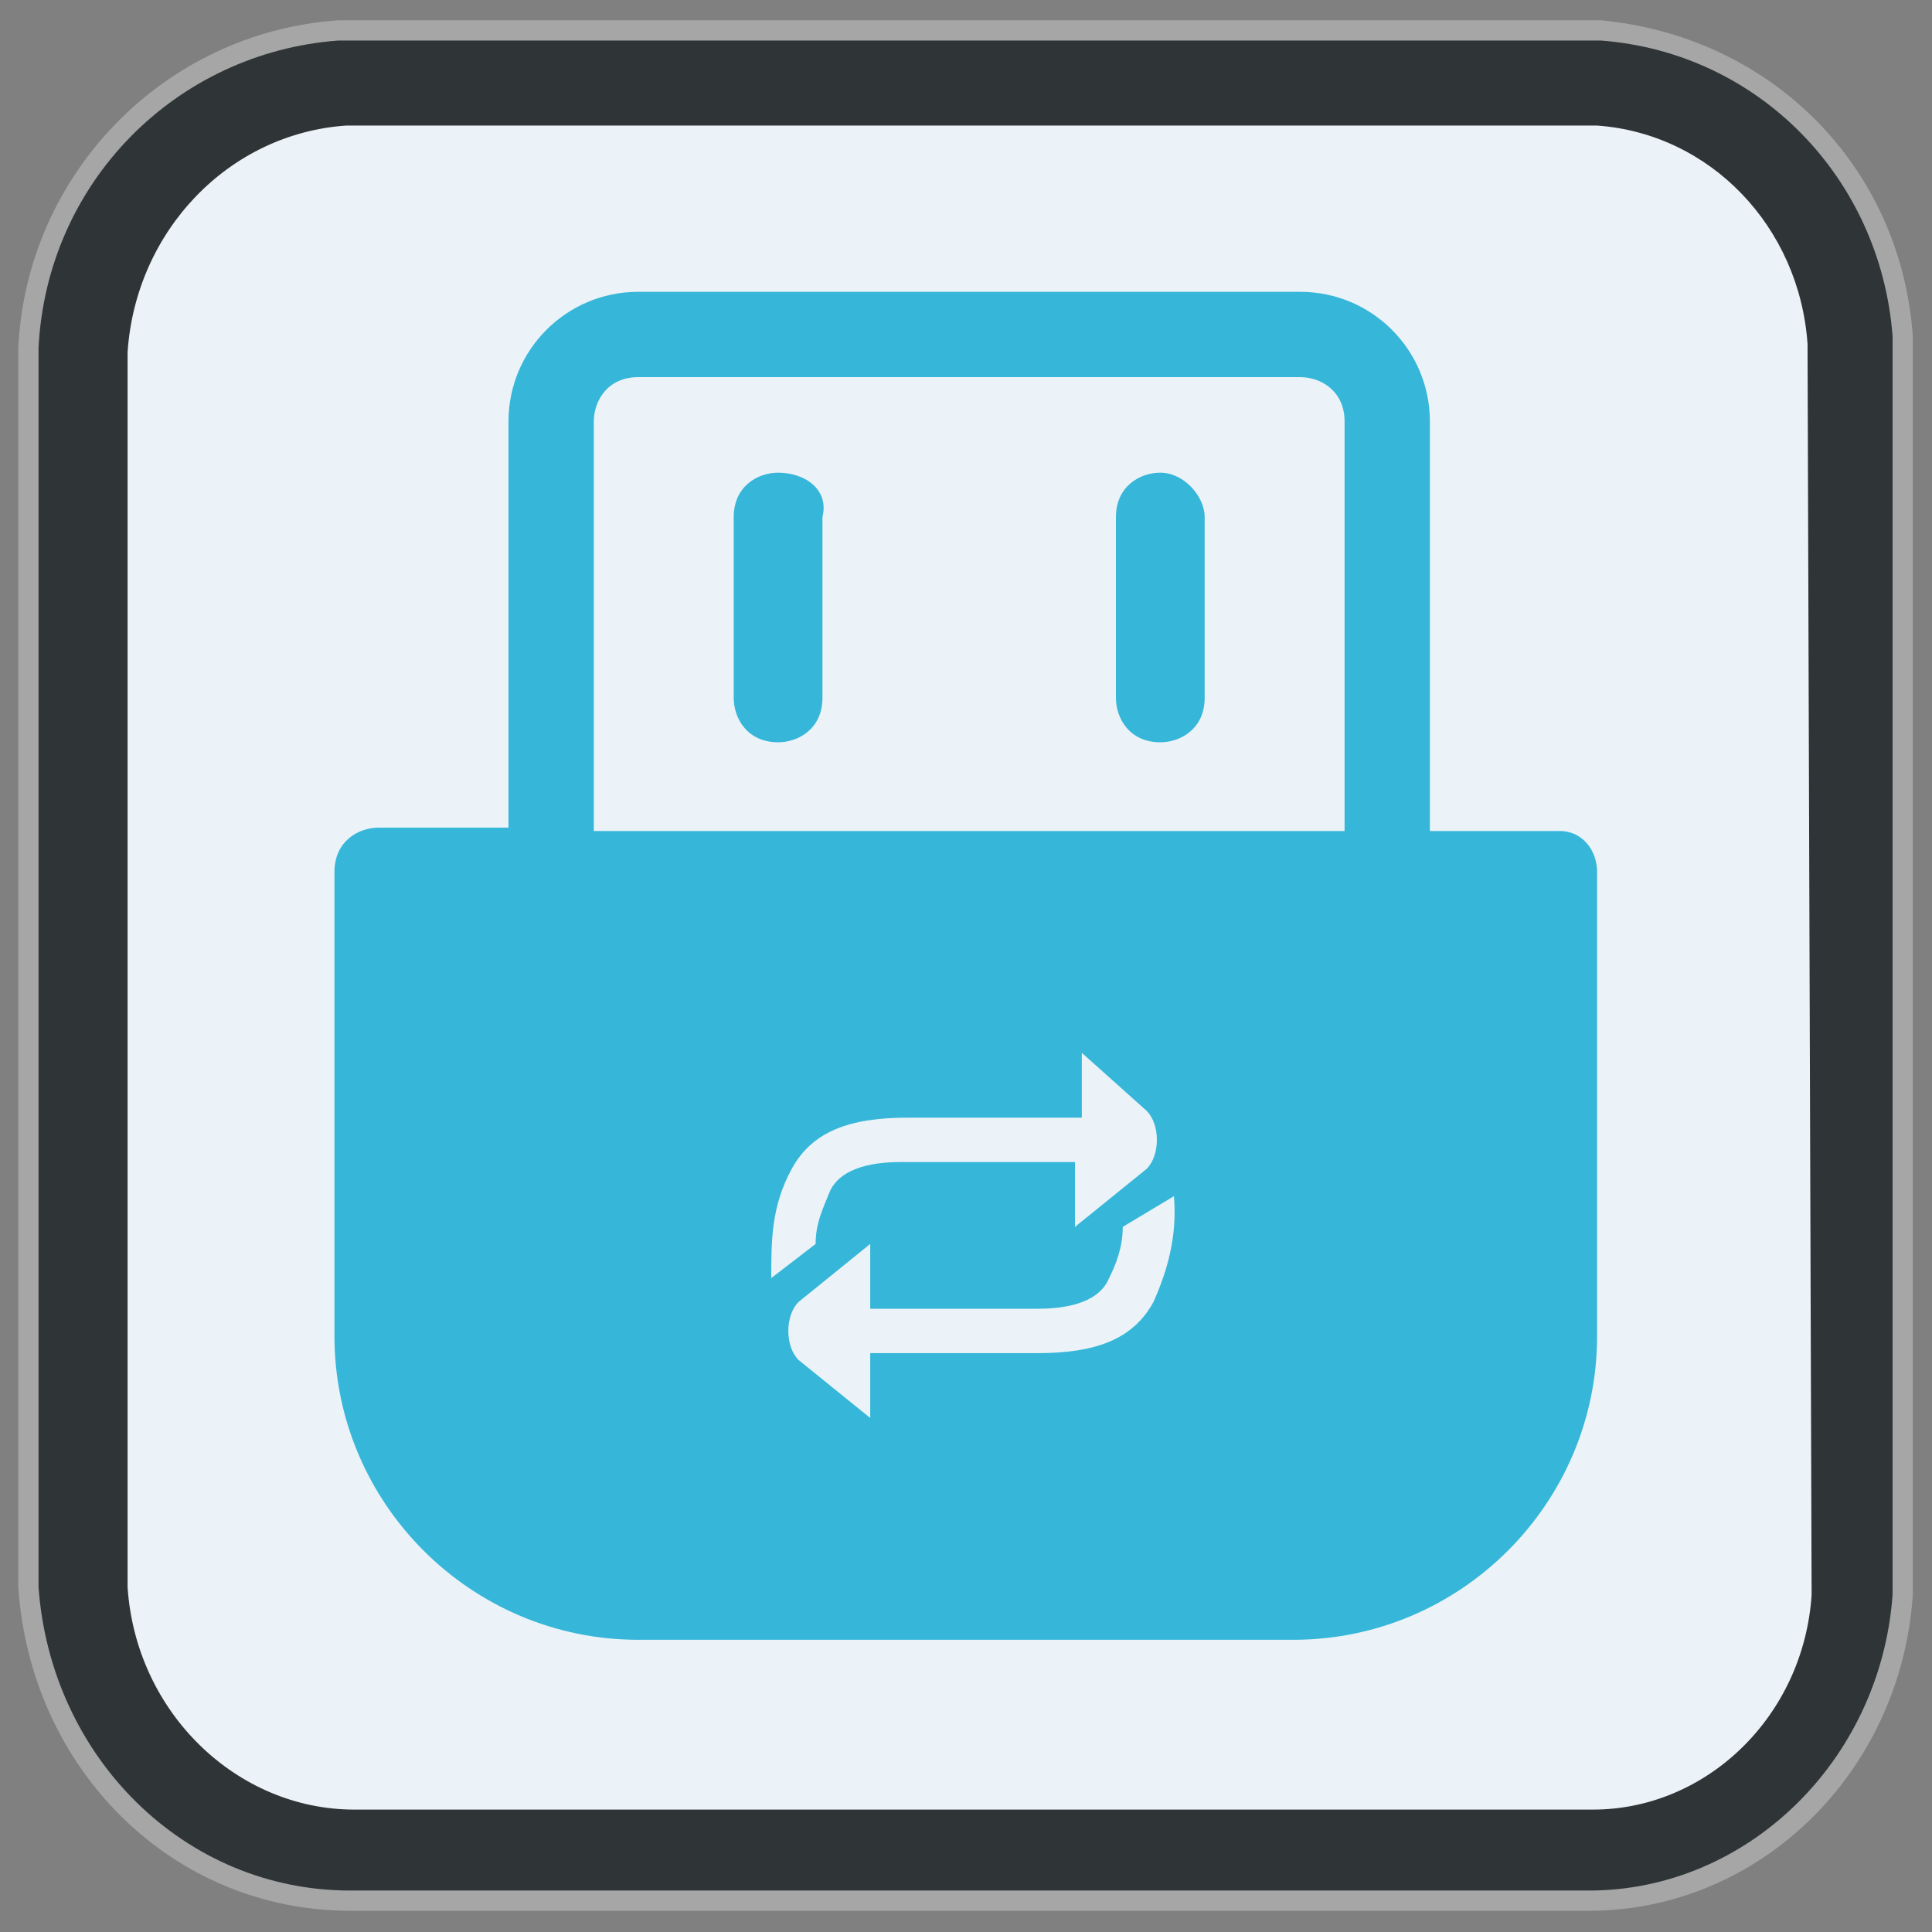 <?xml version="1.0" encoding="UTF-8" standalone="no"?>
<!-- Generator: Adobe Illustrator 24.1.1, SVG Export Plug-In . SVG Version: 6.00 Build 0)  -->

<svg
   version="1.1"
   id="Layer_1"
   x="0px"
   y="0px"
   viewBox="0 0 64 64"
   style="enable-background:new 0 0 64 64;"
   xml:space="preserve"
   sodipodi:docname="pardus-usb-formatter.svg"
   inkscape:version="1.3 (0e150ed6c4, 2023-07-21)"
   xmlns:inkscape="http://www.inkscape.org/namespaces/inkscape"
   xmlns:sodipodi="http://sodipodi.sourceforge.net/DTD/sodipodi-0.dtd"
   xmlns="http://www.w3.org/2000/svg"
   xmlns:svg="http://www.w3.org/2000/svg"><rect x="0" y="0" width="64" height="64" fill="#808080" stroke="none"/><defs
   id="defs6" /><sodipodi:namedview
   id="namedview6"
   pagecolor="#ffffff"
   bordercolor="#000000"
   borderopacity="0.25"
   inkscape:showpageshadow="2"
   inkscape:pageopacity="0.0"
   inkscape:pagecheckerboard="0"
   inkscape:deskcolor="#d1d1d1"
   inkscape:zoom="4.9663204"
   inkscape:cx="23.155977"
   inkscape:cy="25.270218"
   inkscape:window-width="1920"
   inkscape:window-height="1127"
   inkscape:window-x="0"
   inkscape:window-y="0"
   inkscape:window-maximized="1"
   inkscape:current-layer="Layer_1" />&#10;<style
   type="text/css"
   id="style1">&#10;	.st0{fill:url(#SVGID_1_);}&#10;	.st1{fill:#FFFFFF;}&#10;</style>&#10;&#10;<g
   id="g1"
   transform="matrix(1.341,0,0,1.341,-10.927,-10.927)"><g
     id="g222"
     transform="translate(-415.025,210.71)"><g
       id="g213"
       transform="translate(62.933,2.828)"><path
         class="st0"
         d="m 407.492,-165.988 v -31.1 c -0.3,-4.2 -3.5,-7.4 -7.7,-7.8 h -31.2 c -4.3,0.3 -7.7,3.8 -7.9,8.1 v 30.6 0 c 0.3,4.5 3.8,8 8.2,8 h 30.6 c 4.2,0 7.7,-3.4 8,-7.8 z"
         id="path210"
         style="opacity:0.3;fill:#ffffff;enable-background:new" /><path
         class="st21"
         d="m 362.292,-196.638 v -0.2 c 0.2,-3.5 3,-6.3 6.4,-6.6 h 0.2 30.7 0.2 c 3.3,0.2 6,3 6.2,6.4 v 0.2 30.9 c -0.2,3.5 -3.1,6.3 -6.5,6.3 h -30.6 c -3.5,0 -6.4,-2.8 -6.7,-6.5 v -0.1 z"
         id="path211"
         style="fill:#ebf3f8;fill-opacity:1" /><g
         id="g212"
         transform="rotate(90,302.09,20.202)">&#10;		<path
   class="st2"
   d="m 85.3,-38.9 h -0.2 c -4.1,-0.2 -7.3,-3.4 -7.6,-7.4 v -0.3 -30.7 -0.2 c 0.3,-3.9 3.4,-6.9 7.3,-7.2 h 0.2 30.9 c 4.1,0.3 7.3,3.6 7.3,7.5 v 30.6 c 0,4.1 -3.3,7.4 -7.5,7.7 h -0.1 z M 85.1,-82.6 H 85 c -2.9,0.2 -5.2,2.4 -5.4,5.2 v 0.1 30.8 c 0.2,2.9 2.6,5.2 5.6,5.4 h 0.1 30.4 c 3.1,-0.2 5.5,-2.7 5.5,-5.6 v -30.6 c 0,-2.8 -2.3,-5.2 -5.3,-5.4 z"
   id="path212"
   style="fill:#2f3536" />&#10;	</g></g><g
       id="g5"
       transform="matrix(0.843,0,0,0.843,420.139,-205.553)"
       style="fill:#36b7d9;fill-opacity:1">&#10;		<path
   class="st1"
   d="m 26.4,17.4 c -0.6,0 -1.3,0.4 -1.3,1.3 v 2.1 0.4 2.8 c 0,0.6 0.4,1.3 1.3,1.3 0.6,0 1.3,-0.4 1.3,-1.3 v -2.8 -0.4 -2.1 c 0.2,-0.8 -0.5,-1.3 -1.3,-1.3 z"
   id="path3-11"
   style="fill:#36b7d9;fill-opacity:1;enable-background:new" />&#10;		<path
   class="st1"
   d="m 49.3,27.9 h -3.8 v -12 c 0,-2.1 -1.7,-3.8 -3.8,-3.8 h -7.9 -3.4 -8.1 c -2.1,0 -3.8,1.7 -3.8,3.8 v 11.9 h -3.8 c -0.6,0 -1.3,0.4 -1.3,1.3 v 13.6 c 0,4.9 4,8.9 8.9,8.9 h 7.9 3.4 7.9 c 4.9,0 8.9,-4 8.9,-8.9 V 29.1 c 0,-0.6 -0.4,-1.2 -1.1,-1.2 z M 30,37.6 c -1.3,0 -1.9,0.4 -2.1,0.9 -0.2,0.5 -0.4,0.9 -0.4,1.5 l -1.3,1 c 0,-1.1 0,-2.1 0.6,-3.2 0.6,-1.1 1.7,-1.5 3.4,-1.5 h 5.1 v -1.9 l 1.9,1.7 c 0.4,0.4 0.4,1.3 0,1.7 l -2.1,1.7 v -1.9 c 0,0 -5.1,0 -5.1,0 z m 7.4,4.1 c -0.6,1.1 -1.7,1.5 -3.4,1.5 h -4.9 v 1.9 L 27,43.4 C 26.6,43 26.6,42.1 27,41.7 L 29.1,40 v 1.9 H 34 c 1.3,0 1.9,-0.4 2.1,-0.9 0.2,-0.4 0.4,-0.9 0.4,-1.5 L 38,38.6 c 0.1,1.2 -0.2,2.2 -0.6,3.1 z M 43,27.9 H 33.9 30.5 21 v -12 c 0,-0.6 0.4,-1.3 1.3,-1.3 h 7.9 3.4 8.1 c 0.6,0 1.3,0.4 1.3,1.3 z"
   id="path4-5"
   style="fill:#36b7d9;fill-opacity:1;enable-background:new" />&#10;		<path
   class="st1"
   d="m 37.6,17.4 c -0.6,0 -1.3,0.4 -1.3,1.3 v 2.1 1.1 2.1 c 0,0.6 0.4,1.3 1.3,1.3 0.6,0 1.3,-0.4 1.3,-1.3 v -2.1 -1.1 -2.1 c 0,-0.6 -0.6,-1.3 -1.3,-1.3 z"
   id="path5-98"
   style="fill:#36b7d9;fill-opacity:1;enable-background:new" />&#10;	</g></g></g></svg>
